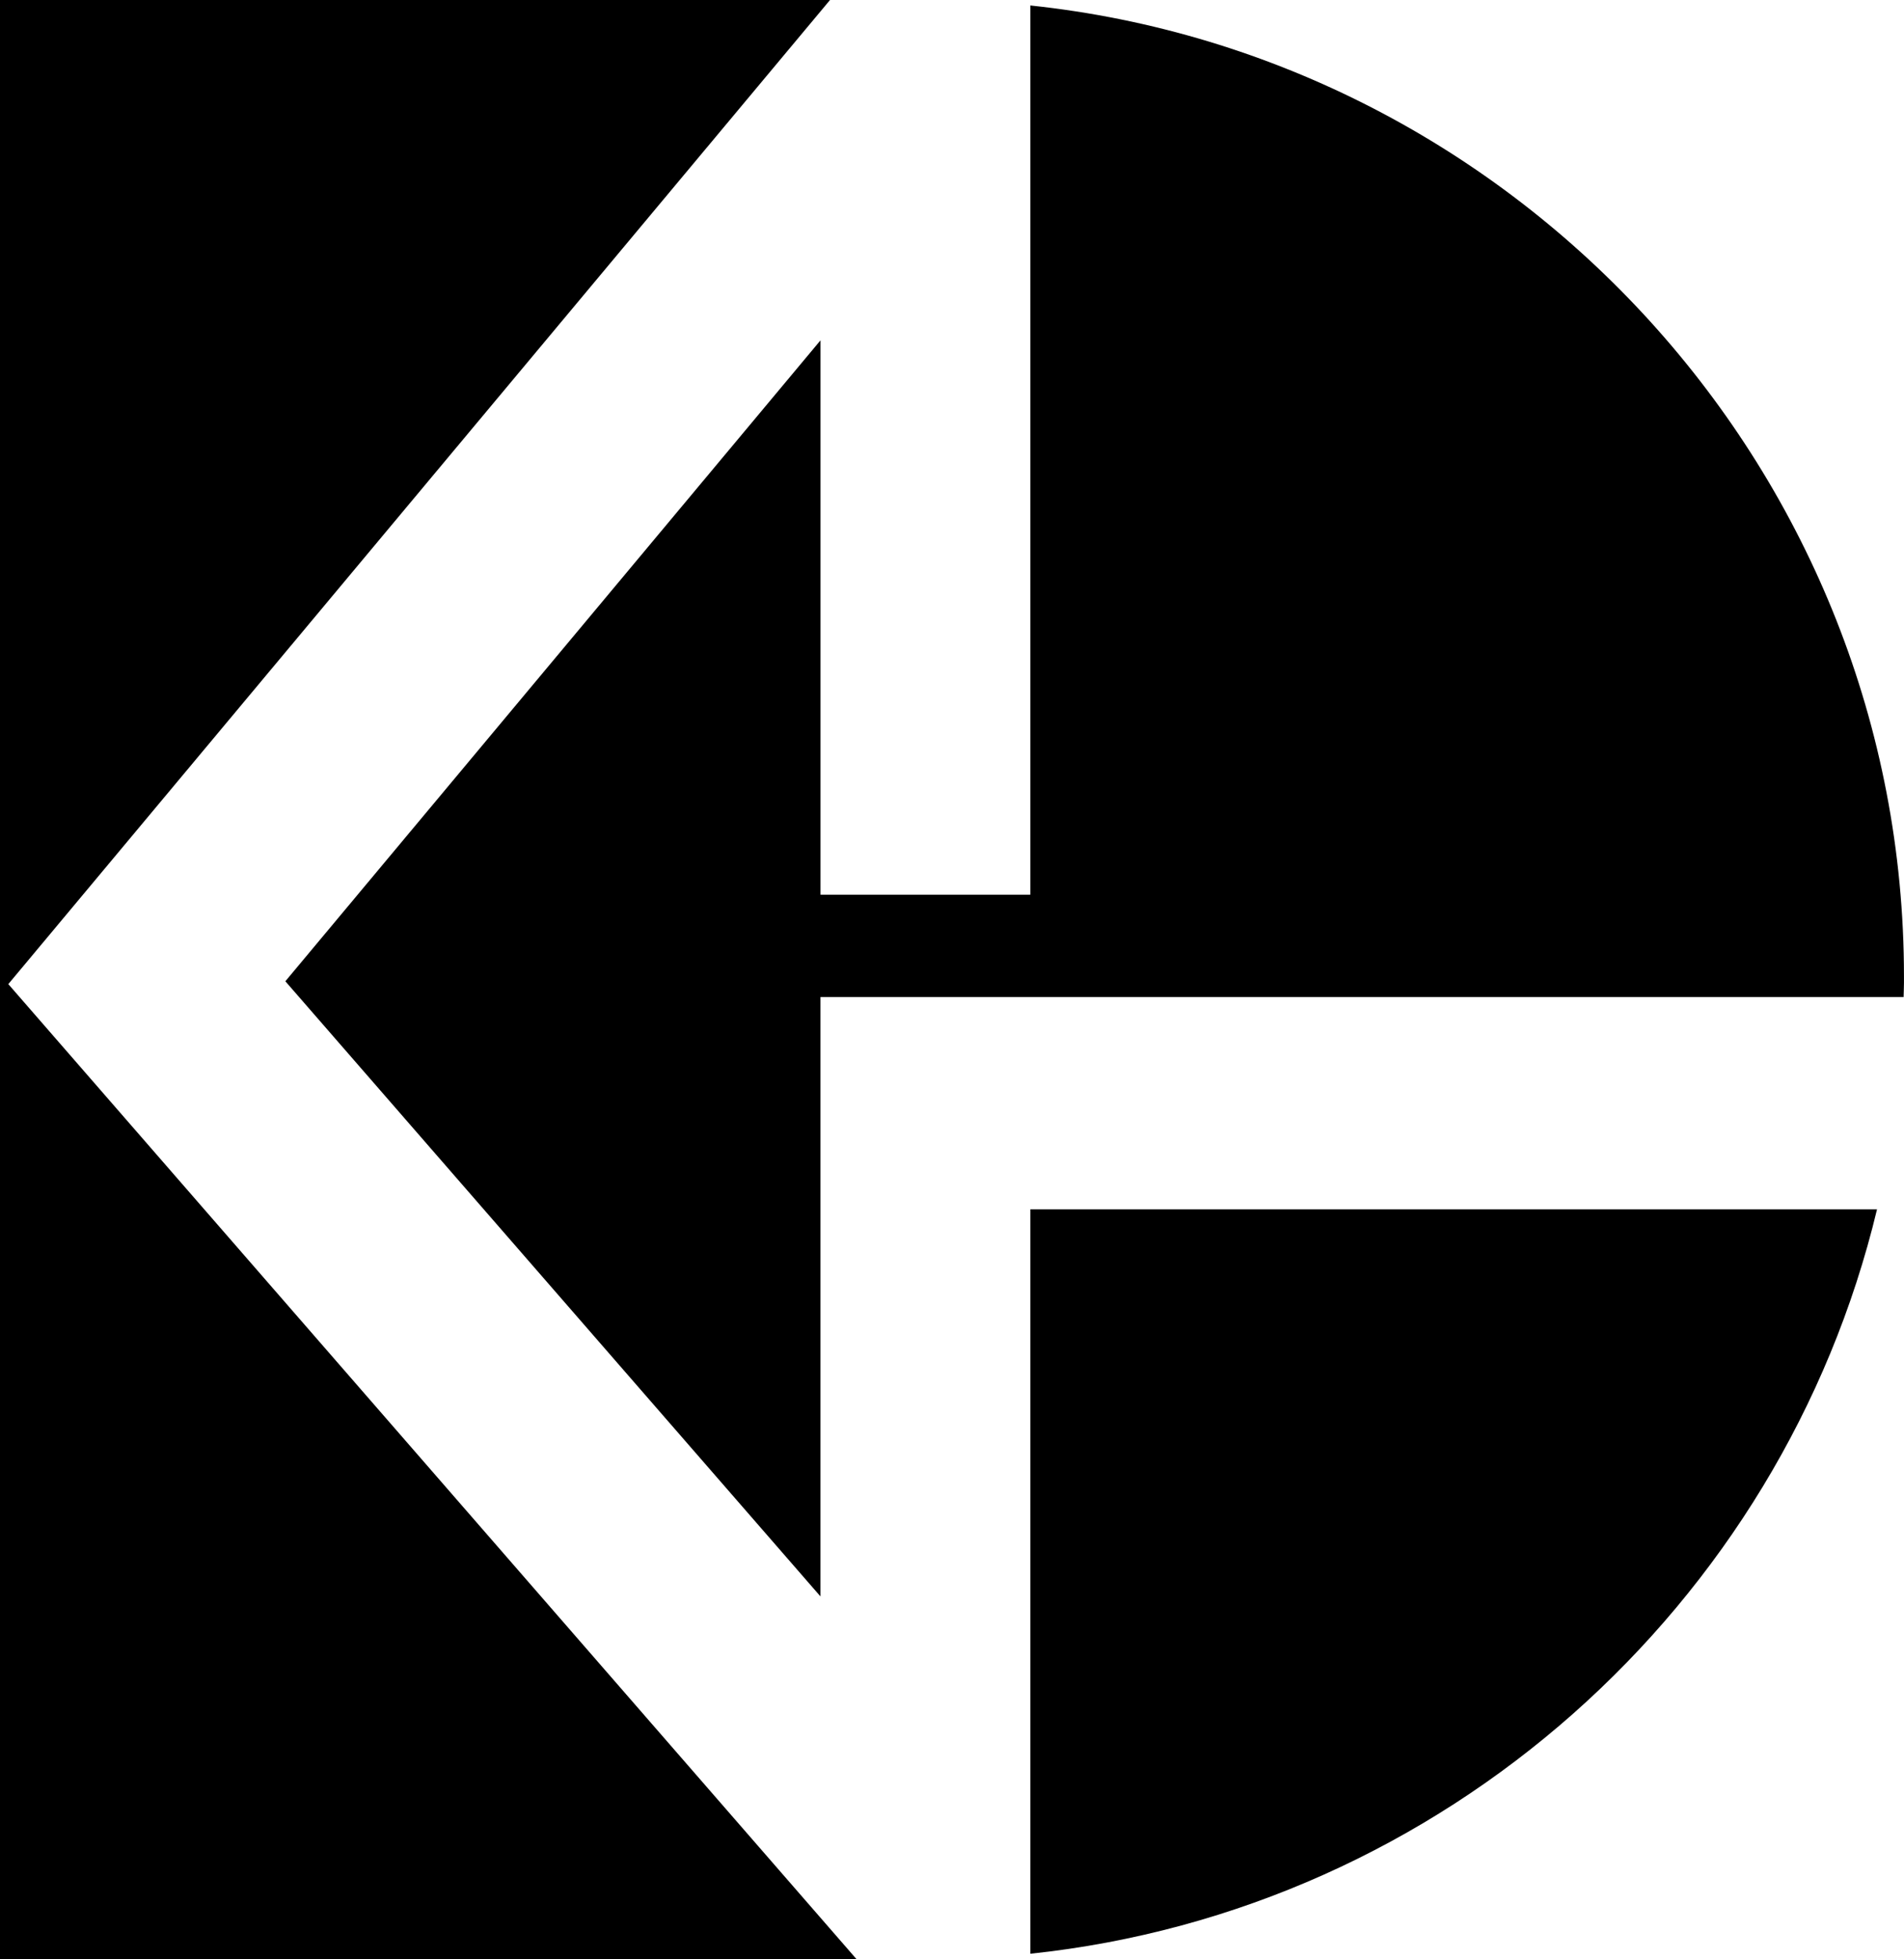 <svg data-name="Layer 1" xmlns="http://www.w3.org/2000/svg" viewBox="0 0 602.18 619.59"><path d="M2.63 311.22 262.51 0H0v619.59h270.91L2.63 311.22z"></path><path d="M325.86 282.94H259.5V107.63L90.25 310.32l169.24 194.54V315.31h342.57c.02-1.5.11-2.97.11-4.47v-2.09c.01-158.86-121.6-290.68-276.31-307.02v281.21Z"></path><path d="M325.86 382.44v235.42c130.72-13.81 237.72-110.07 267.79-235.42H325.86Z"></path></svg>